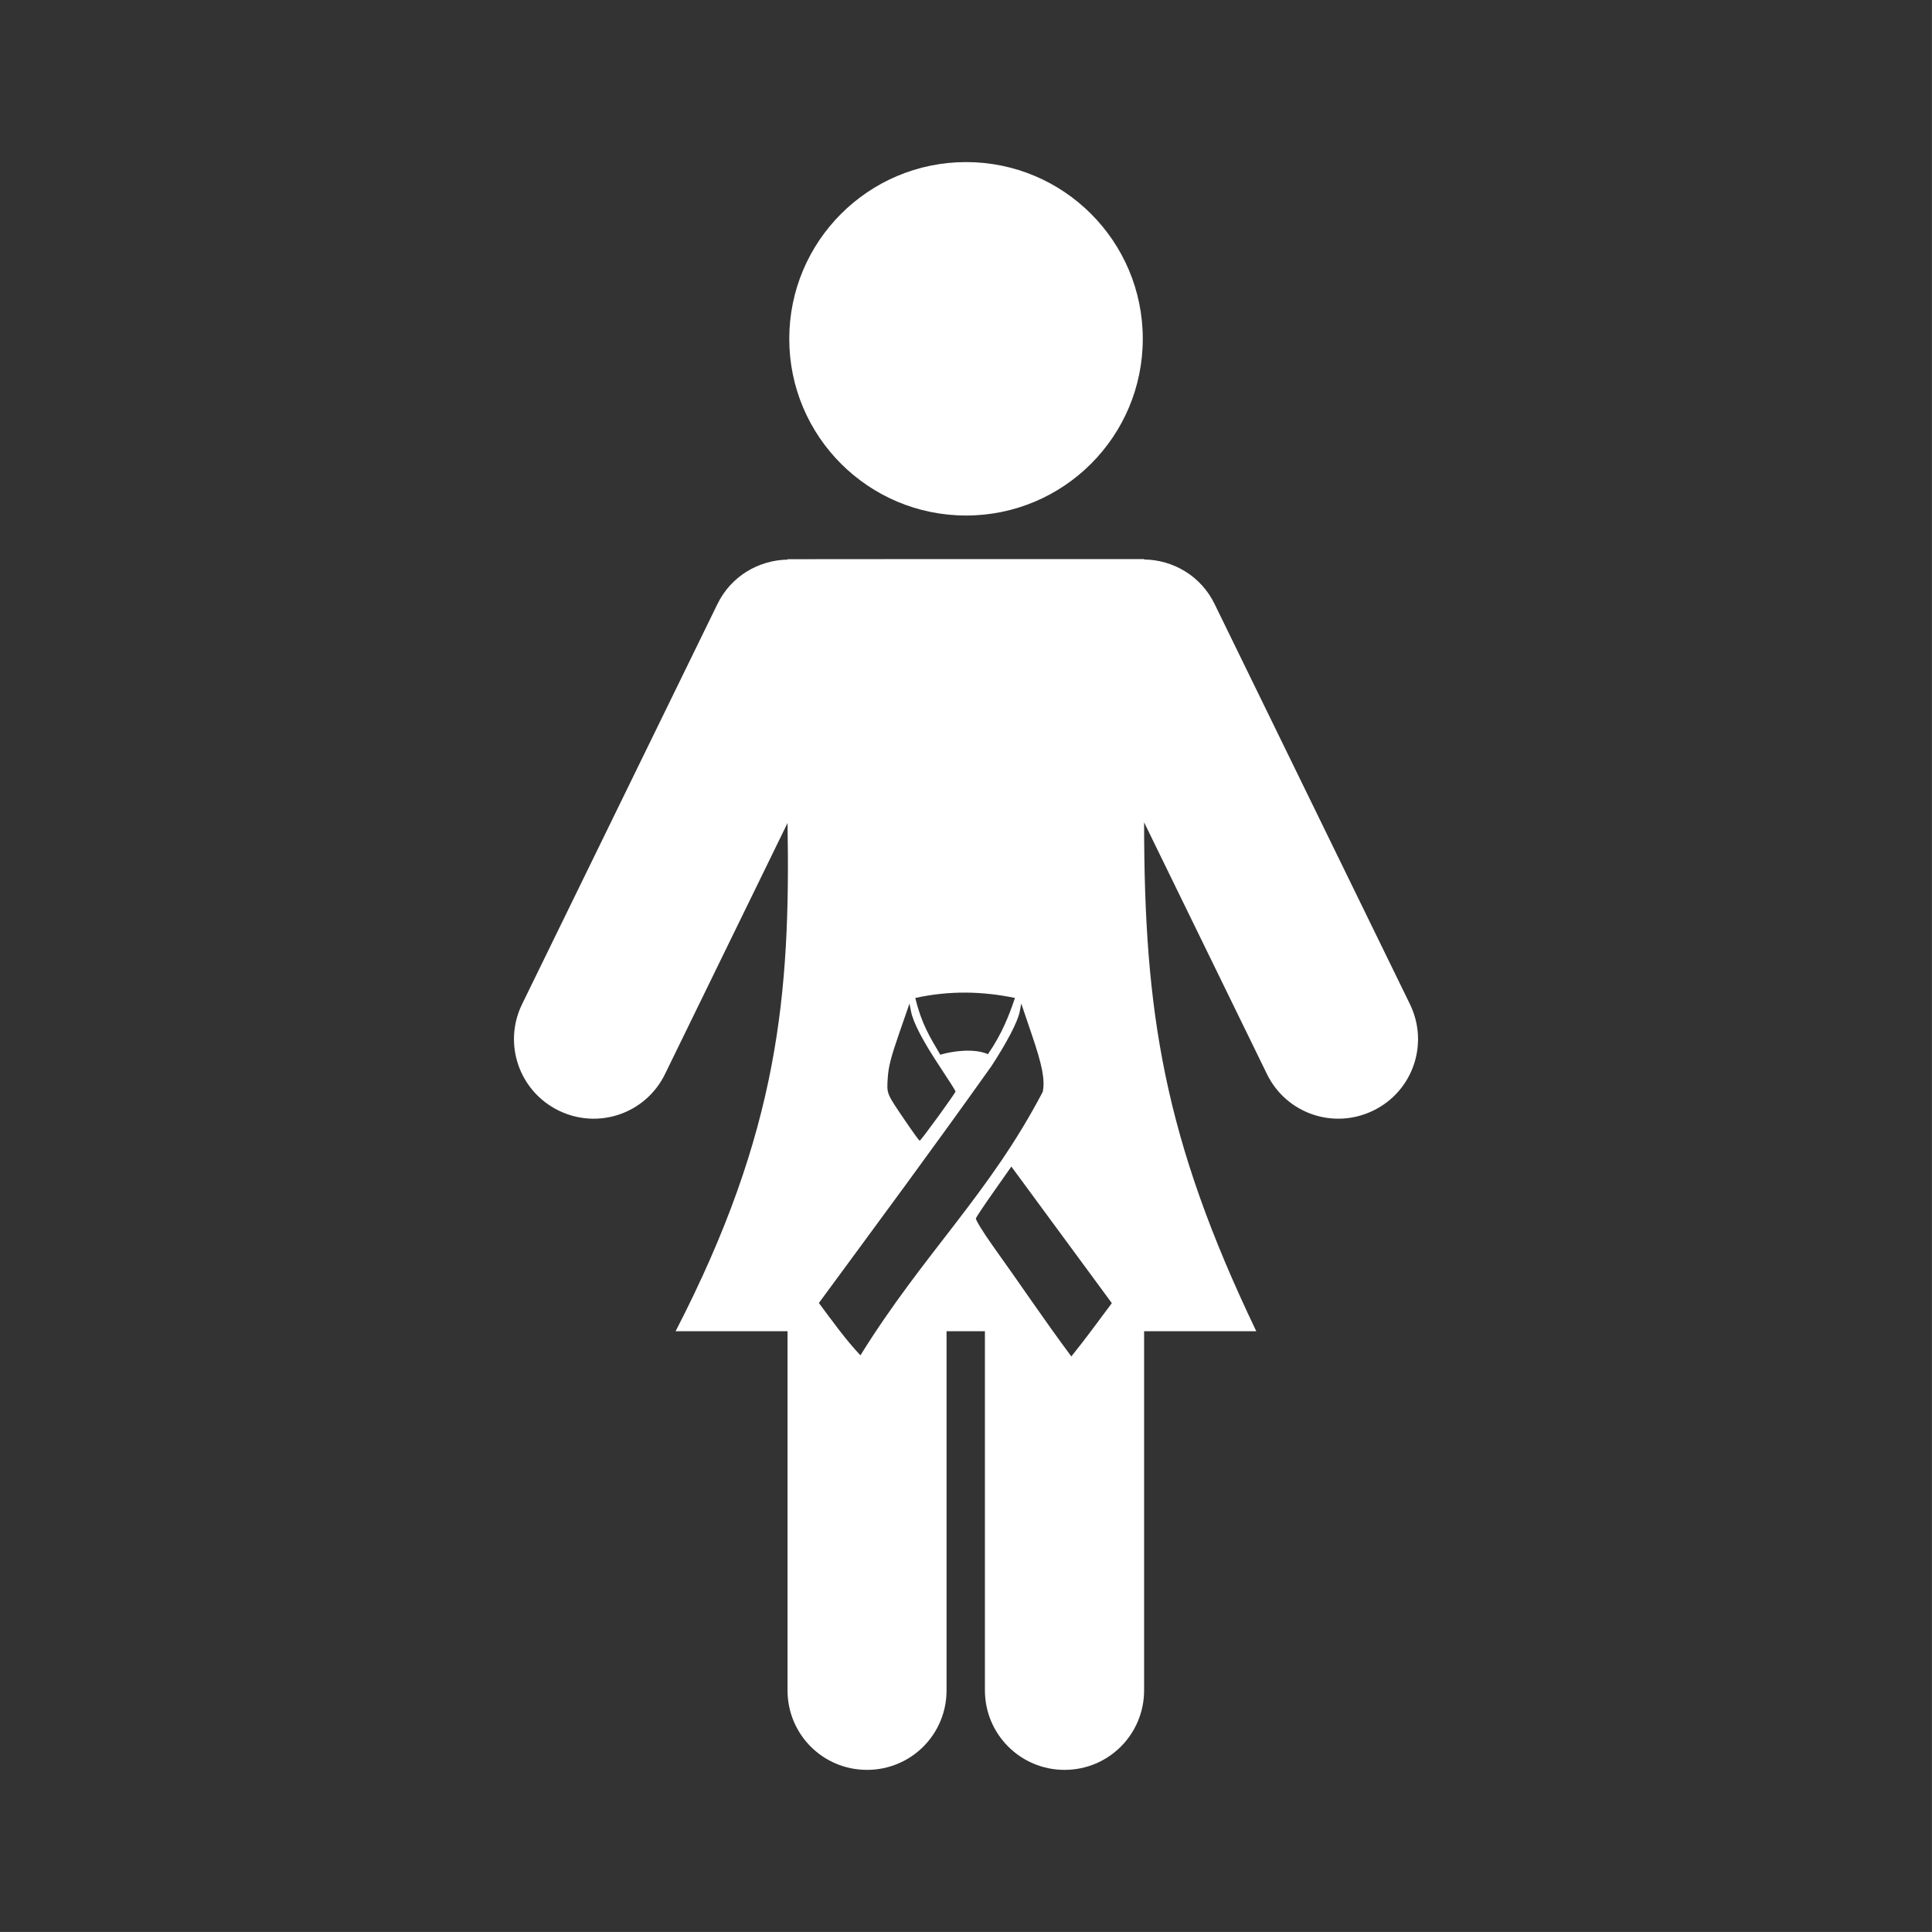 <svg width="48" height="48" viewBox="0 0 48 48" fill="none" xmlns="http://www.w3.org/2000/svg">
<path fill-rule="evenodd" clip-rule="evenodd" d="M0 0V47.999H47.999V0H0ZM24.002 4.027C26.427 4.027 28.392 5.993 28.392 8.418C28.392 10.843 26.427 12.808 24.002 12.808C21.577 12.808 19.609 10.843 19.609 8.418C19.609 5.993 21.577 4.027 24.002 4.027ZM23.564 13.89H28.425V13.9C29.147 13.91 29.836 14.308 30.175 15.004L35.029 24.947C35.509 25.931 35.105 27.111 34.121 27.591C33.136 28.072 31.956 27.668 31.476 26.683L28.425 20.431C28.425 25.153 28.916 28.283 31.212 33.074H28.425V41.994C28.425 43.089 27.544 43.972 26.449 43.972C25.354 43.972 24.47 43.089 24.47 41.994V33.074H23.517V41.996C23.517 43.091 22.636 43.972 21.541 43.972C20.445 43.972 19.566 43.091 19.566 41.996V33.074H16.785C19.351 28.106 19.64 24.695 19.566 20.447L16.523 26.683C16.043 27.668 14.865 28.072 13.881 27.592C12.899 27.112 12.49 25.933 12.971 24.948L17.826 15.005C18.164 14.312 18.85 13.917 19.568 13.903V13.893L23.564 13.89ZM24.008 24.661C23.596 24.658 23.174 24.699 22.74 24.794C22.904 25.461 23.104 25.763 23.361 26.204C23.686 26.106 24.22 26.044 24.545 26.191C24.896 25.681 25.07 25.228 25.216 24.794C24.822 24.712 24.419 24.665 24.008 24.661H24.008ZM22.596 24.933L22.336 25.683C22.133 26.269 22.073 26.509 22.056 26.78C22.031 27.182 22.017 27.149 22.484 27.837C22.672 28.114 22.836 28.34 22.849 28.341C22.878 28.342 23.74 27.157 23.74 27.116C23.74 27.1 23.569 26.831 23.359 26.515C22.926 25.862 22.685 25.399 22.633 25.122L22.596 24.933ZM25.373 24.933L25.334 25.136C25.285 25.385 25.017 25.898 24.631 26.489C23.132 28.597 21.945 30.195 20.345 32.372C20.67 32.811 21.016 33.291 21.377 33.673C22.959 31.124 24.574 29.674 25.907 27.125C25.965 26.826 25.898 26.477 25.635 25.705L25.373 24.933ZM25.127 28.983L24.697 29.595C24.46 29.931 24.256 30.235 24.246 30.271C24.235 30.306 24.425 30.614 24.668 30.956C25.352 31.909 25.918 32.761 26.617 33.7C26.985 33.243 27.246 32.881 27.623 32.376C26.791 31.245 25.958 30.115 25.127 28.983Z" fill="#333333"/>
</svg>
